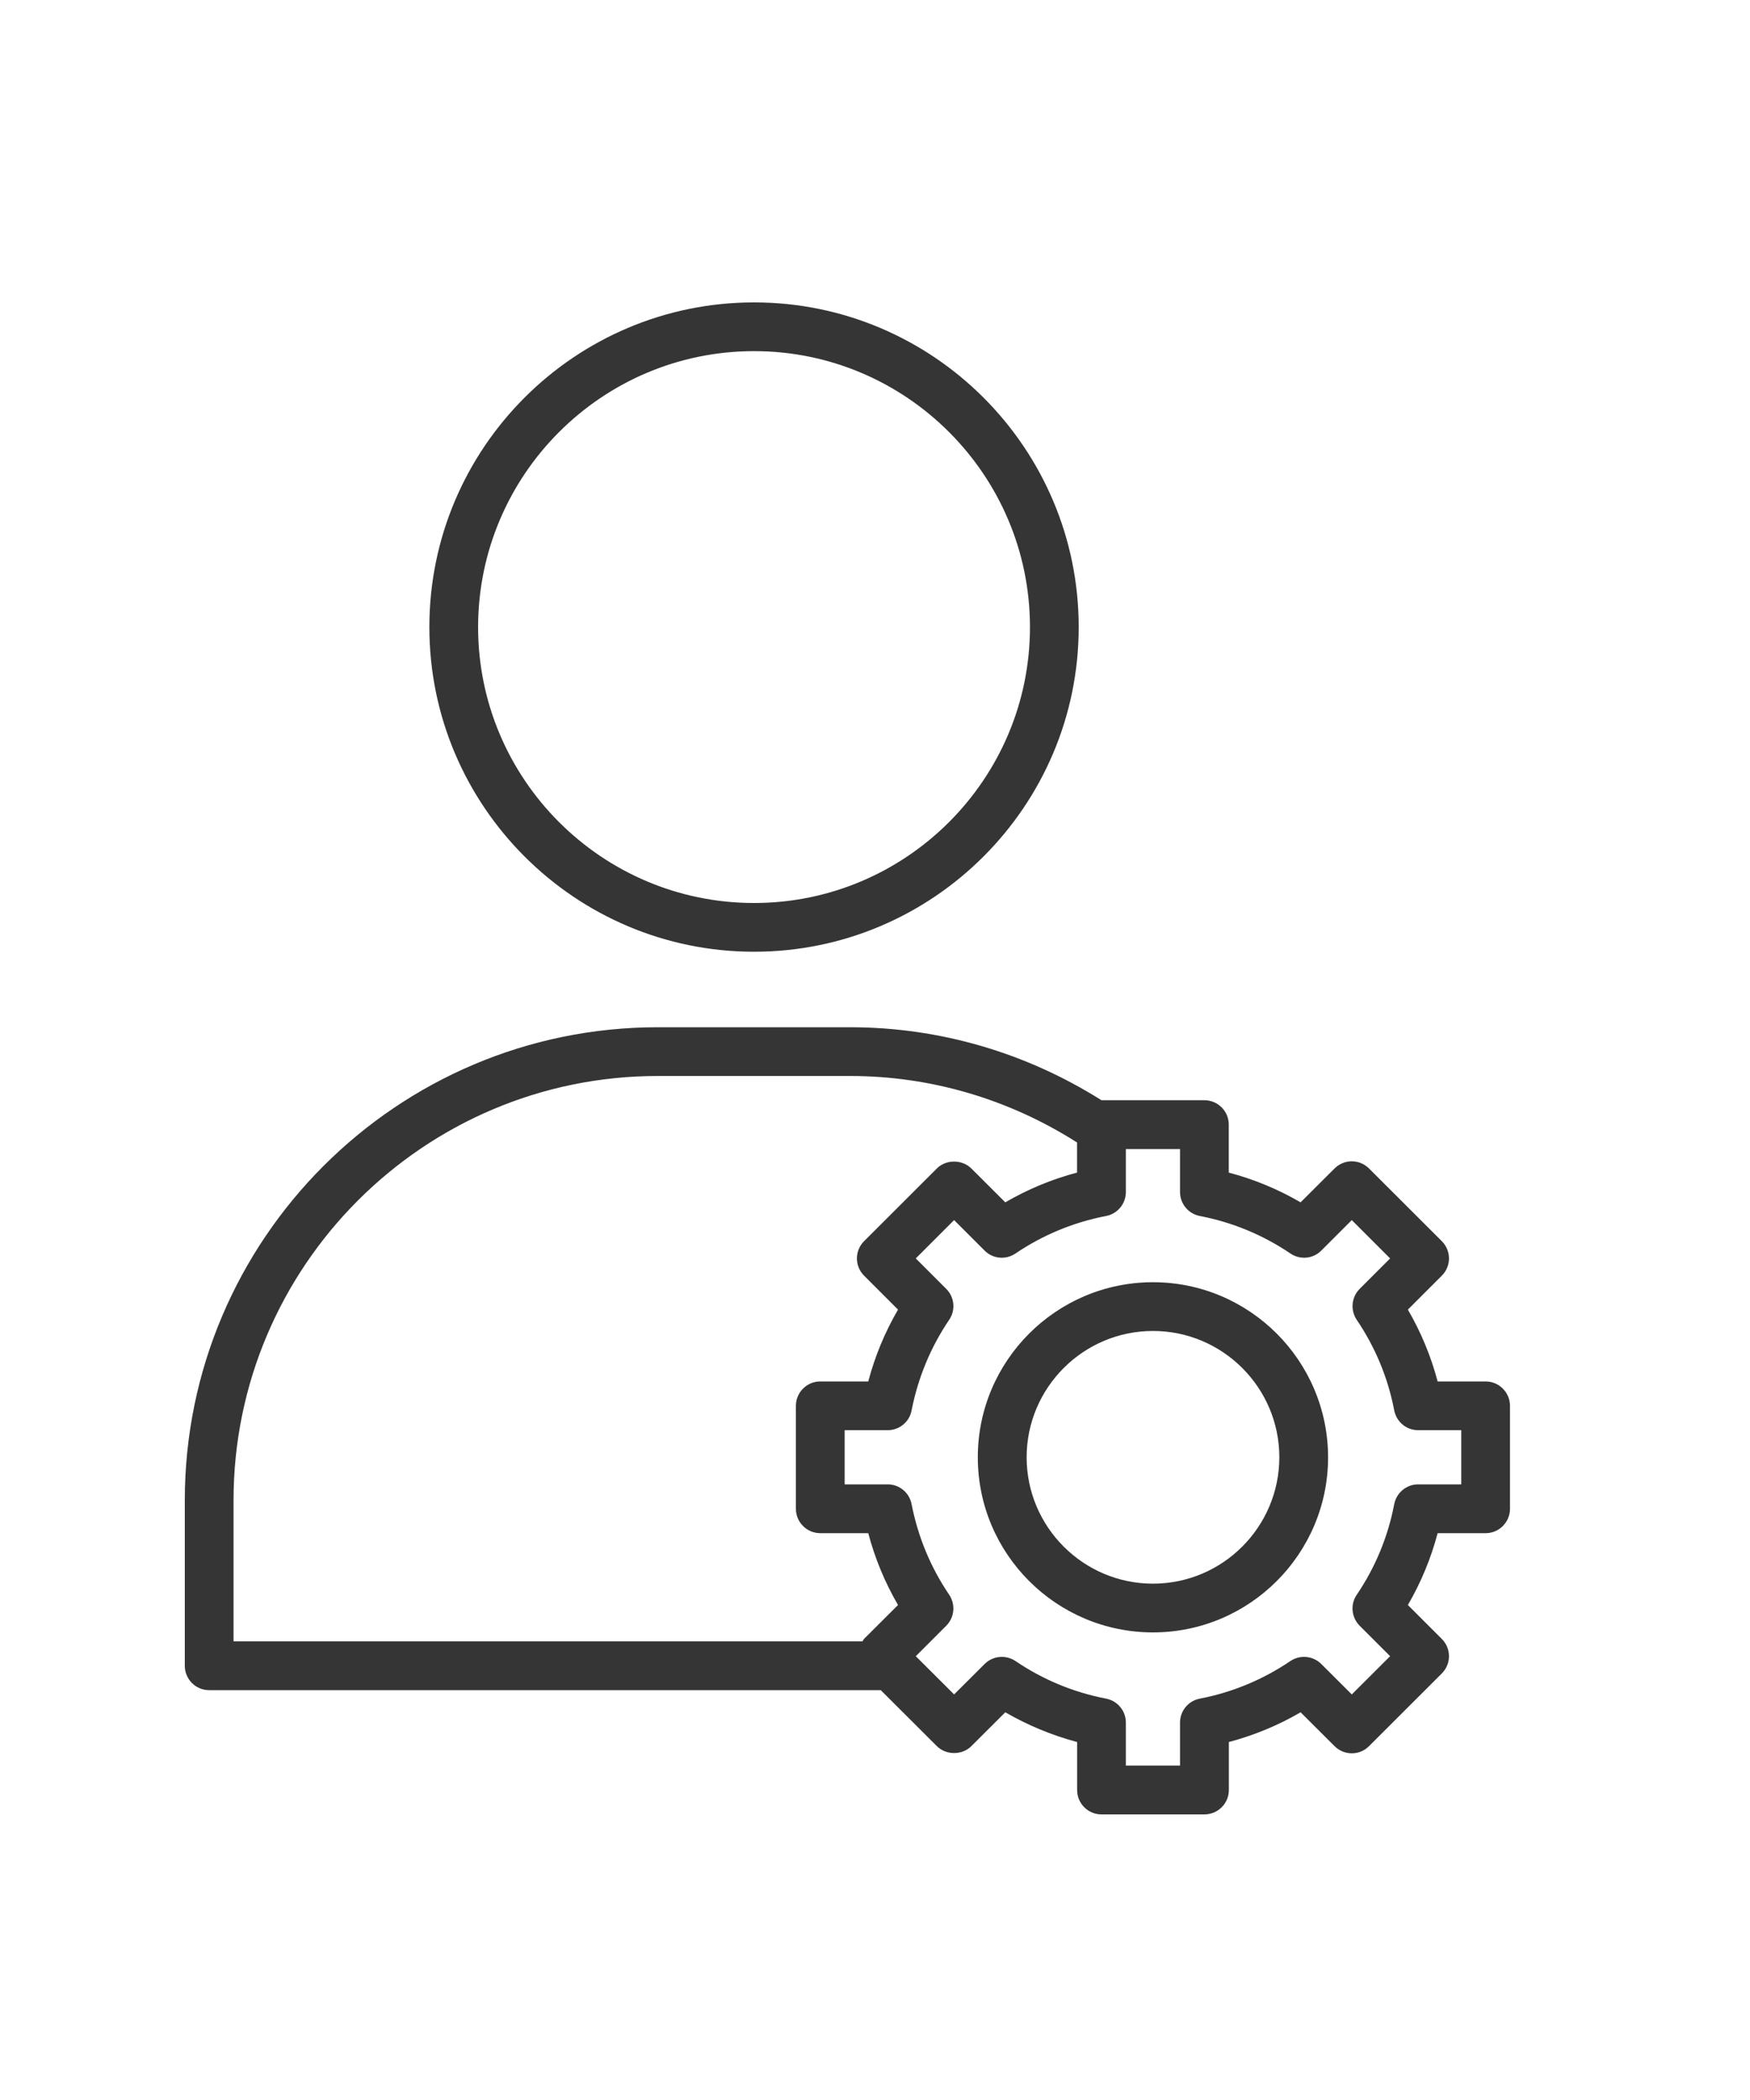 <svg width="20" height="24" viewBox="0 0 20 24" fill="none" xmlns="http://www.w3.org/2000/svg">
<path d="M8.618 10.877C10.663 10.877 12.328 9.212 12.328 7.167C12.328 5.12 10.663 3.456 8.618 3.456C6.572 3.456 4.907 5.12 4.907 7.167C4.907 9.212 6.572 10.877 8.618 10.877ZM8.618 4.013C10.356 4.013 11.771 5.428 11.771 7.167C11.771 8.905 10.356 10.32 8.618 10.32C6.879 10.32 5.464 8.905 5.464 7.167C5.465 5.428 6.879 4.013 8.618 4.013ZM16.979 15.788H16.43C16.354 15.5 16.24 15.225 16.09 14.967L16.478 14.579C16.587 14.47 16.587 14.294 16.478 14.185L15.646 13.354C15.537 13.245 15.361 13.245 15.252 13.354L14.864 13.741C14.606 13.591 14.331 13.477 14.043 13.401V12.853C14.043 12.699 13.919 12.574 13.764 12.574H12.588H12.588C11.725 12.03 10.736 11.74 9.716 11.74H7.518C4.537 11.74 2.112 14.165 2.112 17.147V19.037C2.112 19.191 2.236 19.316 2.39 19.316H10.066L10.707 19.956C10.812 20.061 10.997 20.061 11.101 19.956L11.489 19.569C11.747 19.718 12.022 19.832 12.31 19.909V20.457C12.31 20.611 12.434 20.736 12.588 20.736H13.765C13.919 20.736 14.044 20.611 14.044 20.457V19.909C14.332 19.832 14.607 19.719 14.864 19.569L15.252 19.956C15.361 20.065 15.538 20.065 15.646 19.956L16.478 19.125C16.587 19.016 16.587 18.84 16.478 18.731L16.09 18.343C16.24 18.085 16.354 17.81 16.43 17.522H16.979C17.132 17.522 17.257 17.397 17.257 17.243V16.067C17.257 15.913 17.132 15.788 16.979 15.788ZM2.669 17.147C2.669 14.473 4.844 12.297 7.518 12.297H9.716C10.638 12.297 11.532 12.562 12.309 13.057V13.401C12.021 13.477 11.747 13.591 11.489 13.741L11.101 13.354C10.996 13.249 10.811 13.249 10.707 13.354L9.875 14.185C9.766 14.294 9.766 14.47 9.875 14.579L10.263 14.967C10.113 15.225 9.999 15.5 9.923 15.788H9.374C9.221 15.788 9.096 15.913 9.096 16.067V17.243C9.096 17.397 9.221 17.522 9.374 17.522H9.923C9.999 17.81 10.113 18.085 10.263 18.343L9.875 18.73C9.867 18.738 9.864 18.749 9.857 18.758H2.669V17.147ZM16.7 16.964H16.208C16.074 16.964 15.96 17.059 15.934 17.19C15.863 17.563 15.718 17.912 15.505 18.227C15.43 18.337 15.445 18.485 15.539 18.58L15.887 18.928L15.449 19.365L15.101 19.018C15.007 18.923 14.859 18.909 14.748 18.983C14.433 19.196 14.085 19.341 13.712 19.413C13.581 19.438 13.486 19.553 13.486 19.686V20.178H12.867V19.686C12.867 19.553 12.772 19.438 12.641 19.413C12.268 19.341 11.919 19.196 11.605 18.983C11.494 18.909 11.346 18.923 11.252 19.018L10.904 19.365L10.466 18.928L10.814 18.58C10.909 18.485 10.922 18.337 10.848 18.226C10.635 17.912 10.491 17.563 10.418 17.19C10.393 17.059 10.278 16.964 10.145 16.964H9.653V16.345H10.145C10.278 16.345 10.393 16.251 10.418 16.12C10.491 15.747 10.635 15.398 10.848 15.083C10.923 14.973 10.909 14.824 10.814 14.73L10.466 14.382L10.904 13.944L11.252 14.292C11.346 14.387 11.494 14.401 11.605 14.326C11.92 14.113 12.268 13.969 12.641 13.897C12.772 13.872 12.867 13.757 12.867 13.623V13.132H13.486V13.623C13.486 13.757 13.581 13.872 13.712 13.897C14.085 13.969 14.433 14.113 14.748 14.326C14.859 14.401 15.007 14.387 15.101 14.292L15.449 13.944L15.887 14.382L15.539 14.73C15.445 14.824 15.431 14.973 15.505 15.083C15.718 15.398 15.863 15.747 15.934 16.119C15.96 16.251 16.074 16.345 16.208 16.345H16.7V16.964ZM13.177 14.654C12.073 14.654 11.175 15.551 11.175 16.655C11.175 17.759 12.073 18.656 13.177 18.656C14.28 18.656 15.178 17.759 15.178 16.655C15.177 15.551 14.28 14.654 13.177 14.654ZM13.177 18.099C12.381 18.099 11.733 17.451 11.733 16.655C11.733 15.859 12.381 15.211 13.177 15.211C13.973 15.211 14.621 15.859 14.621 16.655C14.62 17.451 13.973 18.099 13.177 18.099Z" fill="#353535"/>
</svg>
